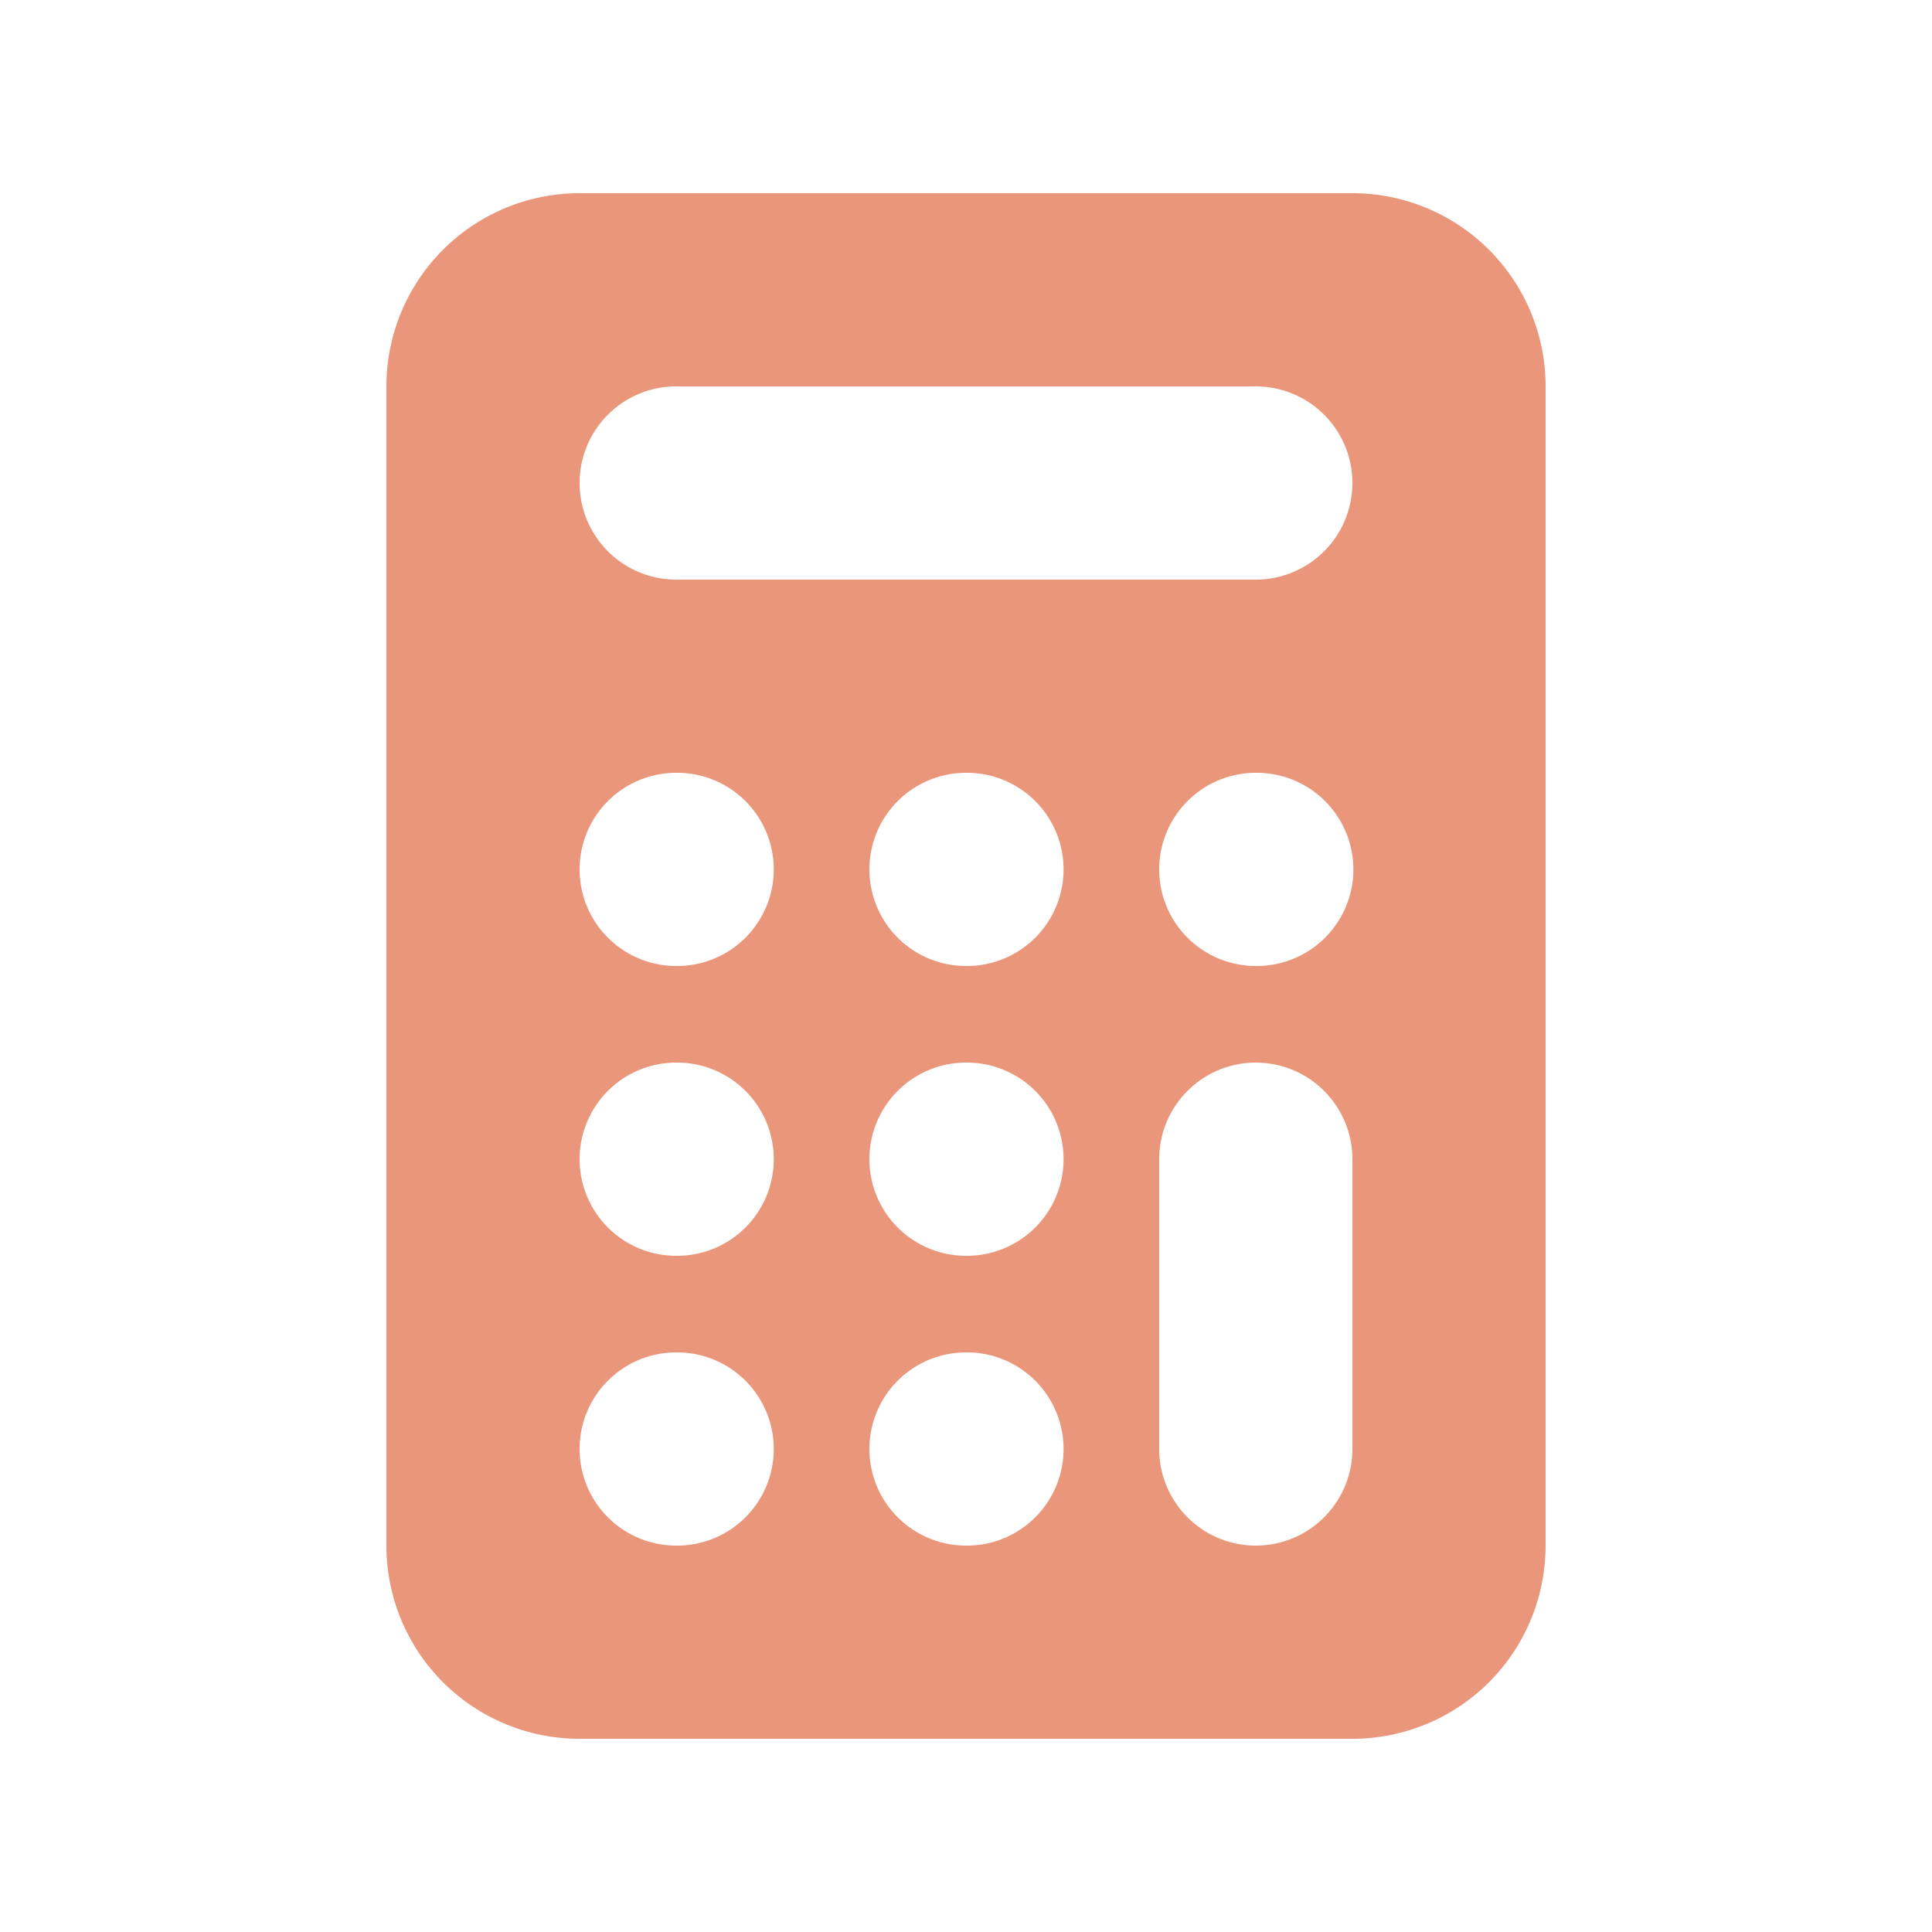 <svg xmlns="http://www.w3.org/2000/svg" class="h-5 w-5" viewBox="0 0 20 20" fill="#E9967A">
  <path fill-rule="evenodd" d="M6 2a2 2 0 00-2 2v12a2 2 0 002 2h8a2 2 0 002-2V4a2 2 0 00-2-2H6zm1 2a1 1 0 000 2h6a1 1 0 100-2H7zm6 7a1 1 0 011 1v3a1 1 0 11-2 0v-3a1 1 0 011-1zm-3 3a1 1 0 100 2h.01a1 1 0 100-2H10zm-4 1a1 1 0 011-1h.01a1 1 0 110 2H7a1 1 0 01-1-1zm1-4a1 1 0 100 2h.01a1 1 0 100-2H7zm2 1a1 1 0 011-1h.01a1 1 0 110 2H10a1 1 0 01-1-1zm4-4a1 1 0 100 2h.01a1 1 0 100-2H13zM9 9a1 1 0 011-1h.01a1 1 0 110 2H10a1 1 0 01-1-1zM7 8a1 1 0 000 2h.01a1 1 0 000-2H7z" clip-rule="evenodd" />
</svg>